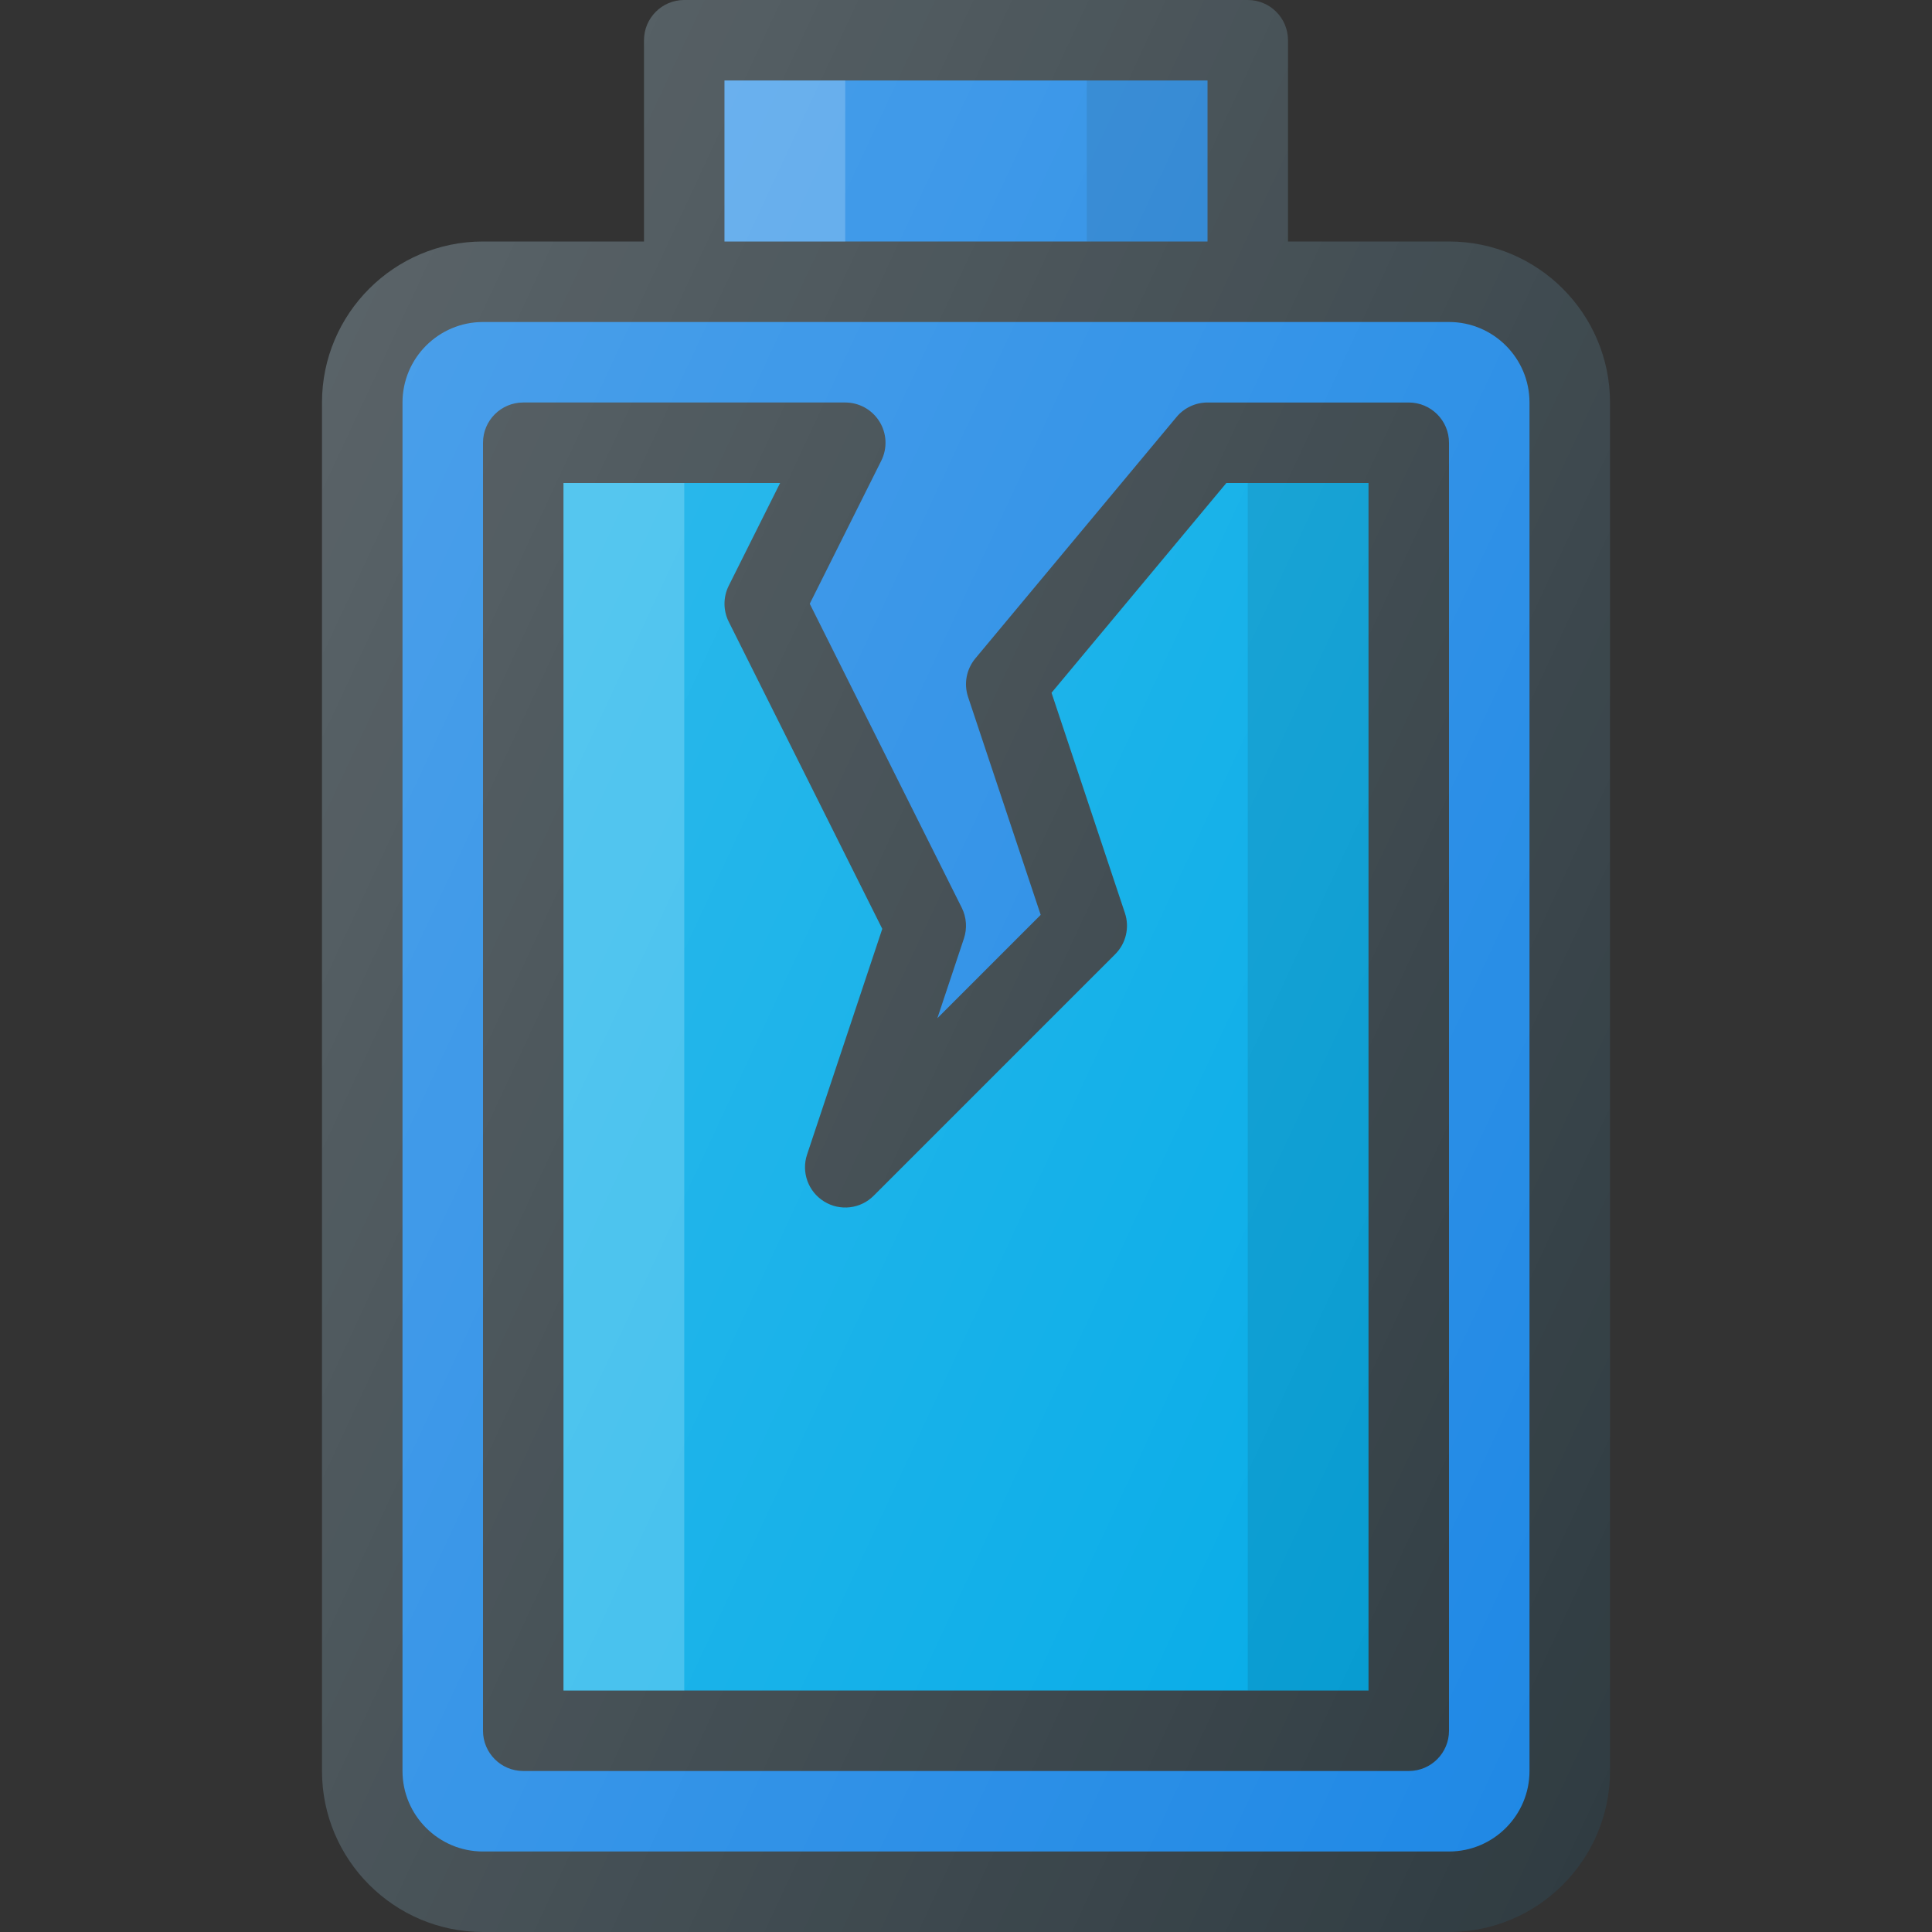 <?xml version="1.0" encoding="iso-8859-1"?>
<!-- Generator: Adobe Illustrator 19.0.0, SVG Export Plug-In . SVG Version: 6.00 Build 0)  -->
<svg version="1.1" id="Capa_1" xmlns="http://www.w3.org/2000/svg" xmlns:xlink="http://www.w3.org/1999/xlink" x="0px" y="0px"
	 viewBox="0 0 512 512" style="enable-background:new 0 0 512 512;" xml:space="preserve">
<rect x="0" y="0" width="512" height="512" fill="#333333" stroke="none"/>
<path style="fill:#303C42;" d="M384,64h-42.667V10.667C341.333,4.771,336.563,0,330.667,0H181.333
	c-5.896,0-10.667,4.771-10.667,10.667V64H128c-23.531,0-42.667,19.135-42.667,42.667v362.667C85.333,492.865,104.469,512,128,512
	h256c23.531,0,42.667-19.135,42.667-42.667V106.667C426.667,83.135,407.531,64,384,64z"/>
<rect x="192" y="21.333" style="fill:#1E88E5;" width="128" height="42.667"/>
<rect x="192" y="21.333" style="opacity:0.2;fill:#FFFFFF;enable-background:new    ;" width="32" height="42.667"/>
<rect x="288" y="21.333" style="opacity:0.1;enable-background:new    ;" width="32" height="42.667"/>
<path style="fill:#1E88E5;" d="M405.333,469.333c0,11.76-9.573,21.333-21.333,21.333H128c-11.76,0-21.333-9.573-21.333-21.333
	V106.667c0-11.76,9.573-21.333,21.333-21.333h256c11.76,0,21.333,9.573,21.333,21.333V469.333z"/>
<path style="fill:#303C42;" d="M373.333,106.667H320c-3.167,0-6.167,1.406-8.198,3.833l-53.333,64
	c-2.365,2.844-3.094,6.698-1.917,10.208l19.24,57.74l-27.385,27.396l7.042-21.135c0.896-2.688,0.688-5.615-0.573-8.146L214.594,160
	l18.948-37.896c1.656-3.302,1.479-7.229-0.469-10.375c-1.948-3.146-5.375-5.063-9.073-5.063h-85.333
	c-5.896,0-10.667,4.771-10.667,10.667v341.333c0,5.896,4.771,10.667,10.667,10.667h234.667c5.896,0,10.667-4.771,10.667-10.667
	V117.333C384,111.438,379.229,106.667,373.333,106.667z"/>
<path style="fill:#00AAE7;" d="M362.667,448H149.333V128h57.406l-13.615,27.229c-1.5,3-1.5,6.542,0,9.542l40.688,81.385
	l-19.927,59.802c-1.573,4.698,0.302,9.844,4.51,12.448c4.208,2.615,9.656,1.979,13.146-1.531l64-64
	c2.854-2.854,3.854-7.083,2.573-10.917l-19.448-58.365L325,128h37.667V448z"/>
<rect x="330.667" y="128" style="opacity:0.1;enable-background:new    ;" width="32" height="320"/>
<rect x="149.333" y="128" style="opacity:0.2;fill:#FFFFFF;enable-background:new    ;" width="32" height="320"/>
<linearGradient id="SVGID_1_" gradientUnits="userSpaceOnUse" x1="-44.378" y1="638.336" x2="-24.385" y2="629.013" gradientTransform="matrix(21.333 0 0 -21.333 996.333 13791.667)">
	<stop  offset="0" style="stop-color:#FFFFFF;stop-opacity:0.2"/>
	<stop  offset="1" style="stop-color:#FFFFFF;stop-opacity:0"/>
</linearGradient>
<path style="fill:url(#SVGID_1_);" d="M384,64h-42.667V10.667C341.333,4.771,336.563,0,330.667,0H181.333
	c-5.896,0-10.667,4.771-10.667,10.667V64H128c-23.531,0-42.667,19.135-42.667,42.667v362.667C85.333,492.865,104.469,512,128,512
	h256c23.531,0,42.667-19.135,42.667-42.667V106.667C426.667,83.135,407.531,64,384,64z"/>
<g>
</g>
<g>
</g>
<g>
</g>
<g>
</g>
<g>
</g>
<g>
</g>
<g>
</g>
<g>
</g>
<g>
</g>
<g>
</g>
<g>
</g>
<g>
</g>
<g>
</g>
<g>
</g>
<g>
</g>
</svg>
